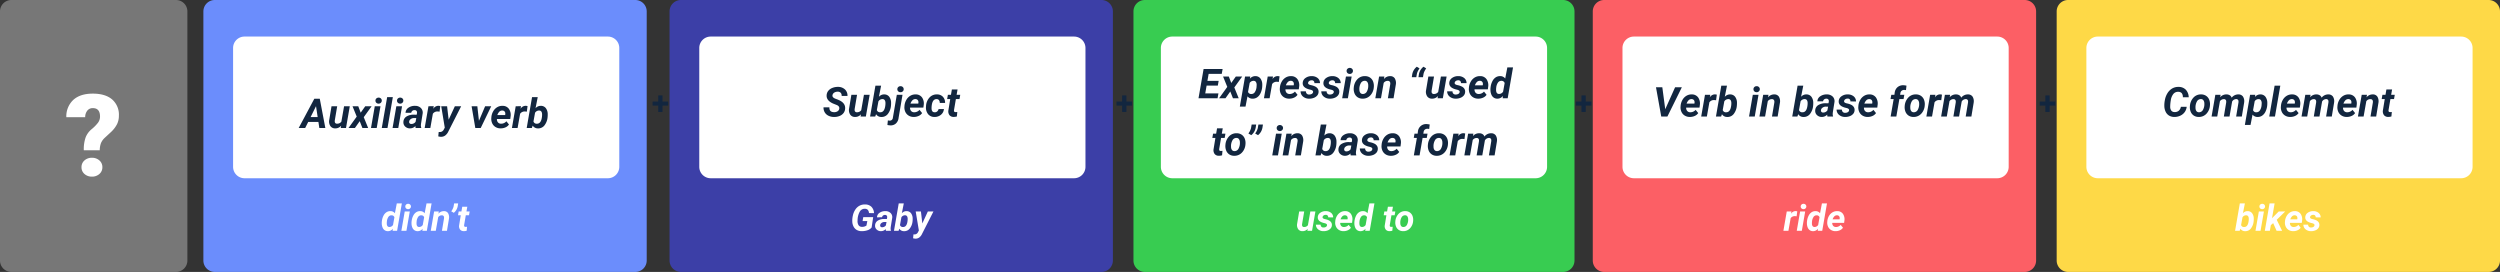 <svg xmlns="http://www.w3.org/2000/svg" width="1094" height="119" viewBox="0 0 1094 119">
  <rect x="0" y="0" width="1094" height="119" fill="#333333" stroke="none"/>
  <g id="Grupo_177624" data-name="Grupo 177624" transform="translate(-2149 8740)">
    <path id="Trazado_186900" data-name="Trazado 186900" d="M5,0H77a5,5,0,0,1,5,5V114a5,5,0,0,1-5,5H5a5,5,0,0,1-5-5V5A5,5,0,0,1,5,0Z" transform="translate(2149 -8740)" fill="#777"/>
    <path id="Trazado_188472" data-name="Trazado 188472" d="M5,0H189a5,5,0,0,1,5,5V114a5,5,0,0,1-5,5H5a5,5,0,0,1-5-5V5A5,5,0,0,1,5,0Z" transform="translate(2846 -8740)" fill="#fc5f65"/>
    <path id="Trazado_188477" data-name="Trazado 188477" d="M5,0H188a5,5,0,0,1,5,5V114a5,5,0,0,1-5,5H5a5,5,0,0,1-5-5V5A5,5,0,0,1,5,0Z" transform="translate(2645 -8740)" fill="#38cc51"/>
    <path id="Trazado_188471" data-name="Trazado 188471" d="M5,0H189a5,5,0,0,1,5,5V114a5,5,0,0,1-5,5H5a5,5,0,0,1-5-5V5A5,5,0,0,1,5,0Z" transform="translate(3049 -8740)" fill="#fed947"/>
    <path id="Trazado_188478" data-name="Trazado 188478" d="M5,0H164a5,5,0,0,1,5,5V57a5,5,0,0,1-5,5H5a5,5,0,0,1-5-5V5A5,5,0,0,1,5,0Z" transform="translate(2657 -8724)" fill="#fff"/>
    <path id="Trazado_188475" data-name="Trazado 188475" d="M5,0H164a5,5,0,0,1,5,5V57a5,5,0,0,1-5,5H5a5,5,0,0,1-5-5V5A5,5,0,0,1,5,0Z" transform="translate(2859 -8724)" fill="#fff"/>
    <path id="Trazado_188476" data-name="Trazado 188476" d="M5,0H164a5,5,0,0,1,5,5V57a5,5,0,0,1-5,5H5a5,5,0,0,1-5-5V5A5,5,0,0,1,5,0Z" transform="translate(3062 -8724)" fill="#fff"/>
    <path id="Trazado_188479" data-name="Trazado 188479" d="M15.914,13.454h-4.9l-.6,3.428h5.766L15.808,19H7.467L9.691,6.2h8.323l-.378,2.136H11.9l-.536,3.05h4.922Zm5.88-1.143,2-2.821h2.786l-3.445,4.781L25.054,19H22.541l-1.169-2.971L19.271,19h-2.8l3.586-4.975L18.216,9.49H20.73Zm13.526,1.96a7.854,7.854,0,0,1-.782,2.654,4.3,4.3,0,0,1-1.485,1.723,3.44,3.44,0,0,1-1.969.536,2.745,2.745,0,0,1-2.18-1.028l-.87,4.5H25.555L27.832,9.49l2.285-.009-.167.958a3.036,3.036,0,0,1,2.426-1.125,2.7,2.7,0,0,1,2.171,1.015,4.412,4.412,0,0,1,.826,2.659A10.274,10.274,0,0,1,35.32,14.271Zm-2.461-.18.053-.845A2.351,2.351,0,0,0,32.6,11.89a1.12,1.12,0,0,0-.962-.519,2.046,2.046,0,0,0-1.784.915l-.712,3.926a1.387,1.387,0,0,0,1.4.924,1.789,1.789,0,0,0,1.494-.7A4.763,4.763,0,0,0,32.859,14.091Zm9.756-2.219a5.117,5.117,0,0,0-.835-.088,2.4,2.4,0,0,0-2.1.993L38.581,19H36.1l1.652-9.51,2.329-.009-.229,1.16A2.615,2.615,0,0,1,42.07,9.3a3.615,3.615,0,0,1,.861.123Zm4.465,7.3a4.137,4.137,0,0,1-2.21-.611,3.7,3.7,0,0,1-1.437-1.652,4.605,4.605,0,0,1-.369-2.316l.026-.352A6.148,6.148,0,0,1,43.9,11.7a4.884,4.884,0,0,1,1.74-1.789,4.306,4.306,0,0,1,2.355-.593,3.29,3.29,0,0,1,2.782,1.351A4.631,4.631,0,0,1,51.492,14l-.141,1.083H45.524a2.041,2.041,0,0,0,.448,1.477,1.711,1.711,0,0,0,1.318.571,3.041,3.041,0,0,0,2.373-1.055L50.8,17.479a3.527,3.527,0,0,1-1.547,1.261A5.059,5.059,0,0,1,47.08,19.176Zm.791-7.813a1.761,1.761,0,0,0-1.217.431,3.784,3.784,0,0,0-.954,1.556h3.41l.053-.229a2.33,2.33,0,0,0,.009-.668,1.276,1.276,0,0,0-.431-.8A1.35,1.35,0,0,0,47.871,11.362ZM57.6,16.319q.141-.7-.976-1.02l-.8-.2q-2.839-.782-2.76-2.76a2.731,2.731,0,0,1,1.191-2.193,4.434,4.434,0,0,1,2.764-.831,3.978,3.978,0,0,1,2.6.853,2.809,2.809,0,0,1,1.011,2.224l-2.461-.009a1.084,1.084,0,0,0-1.213-1.239,1.745,1.745,0,0,0-1.006.29,1.194,1.194,0,0,0-.523.782q-.132.7,1.063.993l.352.079a7.071,7.071,0,0,1,1.854.664,2.8,2.8,0,0,1,.989.927,2.3,2.3,0,0,1,.321,1.327,2.533,2.533,0,0,1-.584,1.582,3.577,3.577,0,0,1-1.529,1.046,5.328,5.328,0,0,1-2.043.343,4.015,4.015,0,0,1-2.637-.91,2.933,2.933,0,0,1-1.072-2.307l2.338.018a1.285,1.285,0,0,0,1.459,1.38,2.076,2.076,0,0,0,1.129-.281A1.111,1.111,0,0,0,57.6,16.319Zm9.062,0q.141-.7-.976-1.02l-.8-.2q-2.839-.782-2.76-2.76a2.731,2.731,0,0,1,1.191-2.193,4.434,4.434,0,0,1,2.764-.831,3.978,3.978,0,0,1,2.6.853,2.809,2.809,0,0,1,1.011,2.224l-2.461-.009a1.084,1.084,0,0,0-1.213-1.239,1.745,1.745,0,0,0-1.006.29,1.194,1.194,0,0,0-.523.782q-.132.7,1.063.993l.352.079a7.071,7.071,0,0,1,1.854.664,2.8,2.8,0,0,1,.989.927,2.3,2.3,0,0,1,.321,1.327,2.533,2.533,0,0,1-.584,1.582,3.577,3.577,0,0,1-1.529,1.046,5.328,5.328,0,0,1-2.043.343,4.015,4.015,0,0,1-2.637-.91A2.933,2.933,0,0,1,61.2,15.959l2.338.018A1.285,1.285,0,0,0,65,17.356a2.076,2.076,0,0,0,1.129-.281A1.111,1.111,0,0,0,66.662,16.319ZM72.832,19h-2.5l1.652-9.51h2.5ZM72.278,7.073a1.238,1.238,0,0,1,.387-.976,1.488,1.488,0,0,1,1.951-.044,1.233,1.233,0,0,1,.431.932,1.273,1.273,0,0,1-.365.949,1.367,1.367,0,0,1-1,.422,1.39,1.39,0,0,1-.971-.334A1.227,1.227,0,0,1,72.278,7.073Zm8.095,2.241a3.814,3.814,0,0,1,2.167.646,3.638,3.638,0,0,1,1.336,1.731,5.357,5.357,0,0,1,.3,2.448A5.786,5.786,0,0,1,82.6,17.809a4.455,4.455,0,0,1-3.4,1.367,3.8,3.8,0,0,1-2.145-.637,3.624,3.624,0,0,1-1.336-1.718,5.239,5.239,0,0,1-.308-2.426,5.957,5.957,0,0,1,1.6-3.744A4.363,4.363,0,0,1,80.373,9.314Zm-2.5,5.979a2.194,2.194,0,0,0,.4,1.33,1.314,1.314,0,0,0,1.063.5,1.926,1.926,0,0,0,1.793-1.049,5.227,5.227,0,0,0,.606-2.848,2.387,2.387,0,0,0-.409-1.347,1.293,1.293,0,0,0-1.068-.522,1.929,1.929,0,0,0-1.771,1.04A5.173,5.173,0,0,0,77.868,15.294ZM88.81,9.481,88.6,10.606a3.422,3.422,0,0,1,2.769-1.292,2.281,2.281,0,0,1,1.986.984,3.966,3.966,0,0,1,.466,2.654l-1,6.047H90.339l1.02-6.073a2.844,2.844,0,0,0,.018-.624,1.007,1.007,0,0,0-1.125-.923,2.133,2.133,0,0,0-1.749.905L87.316,19H84.837L86.49,9.49ZM103,5.2l1.178.721a12.046,12.046,0,0,0-.721,1.208A4.931,4.931,0,0,0,103,8.462l-.229,1.327h-1.969l.176-1.16A5.376,5.376,0,0,1,103,5.2Zm2.918,0,1.178.721a12.046,12.046,0,0,0-.721,1.208,4.931,4.931,0,0,0-.457,1.332l-.229,1.327h-1.969l.176-1.16A5.376,5.376,0,0,1,105.922,5.2Zm6.337,12.814a3.283,3.283,0,0,1-2.619,1.16,2.443,2.443,0,0,1-2.074-.984,3.6,3.6,0,0,1-.545-2.549l1.028-6.152h2.479l-1.046,6.186a2.446,2.446,0,0,0-.009.545.9.9,0,0,0,.976.906,2.265,2.265,0,0,0,1.907-.889l1.187-6.749h2.5L114.386,19h-2.312Zm9.483-1.7q.141-.7-.976-1.02l-.8-.2q-2.839-.782-2.76-2.76a2.731,2.731,0,0,1,1.191-2.193,4.434,4.434,0,0,1,2.764-.831,3.978,3.978,0,0,1,2.6.853,2.809,2.809,0,0,1,1.011,2.224l-2.461-.009a1.084,1.084,0,0,0-1.213-1.239,1.745,1.745,0,0,0-1.006.29,1.194,1.194,0,0,0-.523.782q-.132.7,1.063.993l.352.079a7.071,7.071,0,0,1,1.854.664,2.8,2.8,0,0,1,.989.927,2.3,2.3,0,0,1,.321,1.327,2.533,2.533,0,0,1-.584,1.582,3.577,3.577,0,0,1-1.529,1.046,5.328,5.328,0,0,1-2.043.343,4.015,4.015,0,0,1-2.637-.91,2.933,2.933,0,0,1-1.072-2.307l2.338.018a1.285,1.285,0,0,0,1.459,1.38,2.076,2.076,0,0,0,1.129-.281A1.111,1.111,0,0,0,121.743,16.319Zm8.068,2.856a4.137,4.137,0,0,1-2.21-.611,3.7,3.7,0,0,1-1.437-1.652,4.605,4.605,0,0,1-.369-2.316l.026-.352a6.148,6.148,0,0,1,.809-2.549,4.884,4.884,0,0,1,1.74-1.789,4.306,4.306,0,0,1,2.355-.593,3.29,3.29,0,0,1,2.782,1.351A4.631,4.631,0,0,1,134.223,14l-.141,1.083h-5.827a2.041,2.041,0,0,0,.448,1.477,1.711,1.711,0,0,0,1.318.571,3.041,3.041,0,0,0,2.373-1.055l1.134,1.406a3.527,3.527,0,0,1-1.547,1.261A5.059,5.059,0,0,1,129.811,19.176Zm.791-7.813a1.761,1.761,0,0,0-1.217.431,3.784,3.784,0,0,0-.954,1.556h3.41l.053-.229a2.33,2.33,0,0,0,.009-.668,1.276,1.276,0,0,0-.431-.8A1.35,1.35,0,0,0,130.6,11.362Zm8.938-2.057a2.706,2.706,0,0,1,2.145,1.063l.932-4.869H145.1L142.766,19h-2.215l.141-1.02a3.078,3.078,0,0,1-2.479,1.2,2.738,2.738,0,0,1-1.556-.466,2.933,2.933,0,0,1-1.033-1.314,5.292,5.292,0,0,1-.4-1.912,7.2,7.2,0,0,1,.026-1.072l.053-.4a7.613,7.613,0,0,1,.813-2.566,4.237,4.237,0,0,1,1.477-1.644A3.481,3.481,0,0,1,139.541,9.306Zm-1.8,5.115a7.118,7.118,0,0,0-.044,1.125q.088,1.547,1.248,1.573a2.121,2.121,0,0,0,1.819-.984l.677-3.779a1.4,1.4,0,0,0-1.371-.984,1.806,1.806,0,0,0-1.507.7A4.7,4.7,0,0,0,137.739,14.421ZM18.076,32.152l-.413,2.338h1.582l-.325,1.863H17.337l-.809,4.764a1.211,1.211,0,0,0,.07.686q.123.237.6.255.141.009.756-.044l-.176,1.942a4.169,4.169,0,0,1-1.424.2,2.234,2.234,0,0,1-1.819-.765,2.763,2.763,0,0,1-.492-2.021l.817-5.019H13.514l.325-1.863h1.345l.4-2.338Zm6.135,2.162a3.814,3.814,0,0,1,2.167.646,3.638,3.638,0,0,1,1.336,1.731,5.357,5.357,0,0,1,.3,2.448,5.786,5.786,0,0,1-1.578,3.669,4.455,4.455,0,0,1-3.4,1.367,3.8,3.8,0,0,1-2.145-.637,3.624,3.624,0,0,1-1.336-1.718,5.239,5.239,0,0,1-.308-2.426,5.957,5.957,0,0,1,1.6-3.744A4.363,4.363,0,0,1,24.21,34.314Zm-2.5,5.979a2.194,2.194,0,0,0,.4,1.33,1.314,1.314,0,0,0,1.063.5,1.926,1.926,0,0,0,1.793-1.049,5.227,5.227,0,0,0,.606-2.848,2.387,2.387,0,0,0-.409-1.347,1.293,1.293,0,0,0-1.068-.522,1.929,1.929,0,0,0-1.771,1.04A5.173,5.173,0,0,0,21.706,40.294Zm8.851-5.144L29.3,34.411a6.956,6.956,0,0,0,1.134-2.285l.29-1.626H32.7l-.2,1.3A5.407,5.407,0,0,1,30.556,35.149Zm2.953,0-1.257-.738a6.956,6.956,0,0,0,1.134-2.285l.29-1.626h1.978l-.2,1.3A5.407,5.407,0,0,1,33.509,35.149ZM42.237,44h-2.5l1.652-9.51h2.5Zm-.554-11.927a1.238,1.238,0,0,1,.387-.976,1.488,1.488,0,0,1,1.951-.044,1.233,1.233,0,0,1,.431.932,1.273,1.273,0,0,1-.365.949,1.367,1.367,0,0,1-1,.422,1.39,1.39,0,0,1-.971-.334A1.227,1.227,0,0,1,41.683,32.073Zm6.574,2.408-.211,1.125a3.422,3.422,0,0,1,2.769-1.292A2.281,2.281,0,0,1,52.8,35.3a3.966,3.966,0,0,1,.466,2.654l-1,6.047H49.787l1.02-6.073a2.844,2.844,0,0,0,.018-.624A1.007,1.007,0,0,0,49.7,36.38a2.133,2.133,0,0,0-1.749.905L46.763,44H44.285l1.652-9.51Zm19.529,4.79a6.819,6.819,0,0,1-1.371,3.6,3.412,3.412,0,0,1-2.865,1.31,2.652,2.652,0,0,1-2.285-1.213L60.9,44H58.646l2.338-13.5h2.487l-.958,4.86a2.963,2.963,0,0,1,2.32-1.046A2.683,2.683,0,0,1,67,35.3a4.376,4.376,0,0,1,.839,2.685A10.274,10.274,0,0,1,67.787,39.271Zm-2.461-.185a7.373,7.373,0,0,0,.053-1.164q-.1-1.534-1.266-1.56a2.062,2.062,0,0,0-1.819,1l-.686,3.791a1.415,1.415,0,0,0,1.424.987q1.828.053,2.241-2.662ZM74.062,44a2.566,2.566,0,0,1-.1-.861,3.221,3.221,0,0,1-2.426,1.037,2.919,2.919,0,0,1-2.07-.813A2.46,2.46,0,0,1,68.7,41.4a2.843,2.843,0,0,1,1.305-2.386,5.924,5.924,0,0,1,3.335-.831l1.16.018.123-.571a1.984,1.984,0,0,0,.026-.554.952.952,0,0,0-.312-.646,1.075,1.075,0,0,0-.708-.242,1.514,1.514,0,0,0-.984.286,1.384,1.384,0,0,0-.519.875l-2.487.009a2.764,2.764,0,0,1,1.252-2.21,4.85,4.85,0,0,1,2.94-.831,3.507,3.507,0,0,1,2.531.962,2.816,2.816,0,0,1,.765,2.386L76.4,42.216l-.044.563a2.714,2.714,0,0,0,.149,1.055L76.5,44Zm-1.907-1.749a2.27,2.27,0,0,0,1.872-.932l.308-1.644-.861-.009A2.406,2.406,0,0,0,71.5,40.5a1.454,1.454,0,0,0-.272.712.844.844,0,0,0,.2.751A1,1,0,0,0,72.155,42.251Zm11.364-.932q.141-.7-.976-1.02l-.8-.2q-2.839-.782-2.76-2.76a2.731,2.731,0,0,1,1.191-2.193,4.434,4.434,0,0,1,2.764-.831,3.978,3.978,0,0,1,2.6.853,2.809,2.809,0,0,1,1.011,2.224l-2.461-.009a1.084,1.084,0,0,0-1.213-1.239,1.745,1.745,0,0,0-1.006.29,1.194,1.194,0,0,0-.523.782q-.132.7,1.063.993l.352.079a7.071,7.071,0,0,1,1.854.664,2.8,2.8,0,0,1,.989.927,2.3,2.3,0,0,1,.321,1.327,2.533,2.533,0,0,1-.584,1.582,3.577,3.577,0,0,1-1.529,1.046,5.328,5.328,0,0,1-2.043.343,4.015,4.015,0,0,1-2.637-.91,2.933,2.933,0,0,1-1.072-2.307l2.338.018a1.285,1.285,0,0,0,1.459,1.38,2.076,2.076,0,0,0,1.129-.281A1.111,1.111,0,0,0,83.519,41.319Zm8.068,2.856a4.137,4.137,0,0,1-2.21-.611,3.7,3.7,0,0,1-1.437-1.652,4.605,4.605,0,0,1-.369-2.316l.026-.352a6.148,6.148,0,0,1,.809-2.549,4.884,4.884,0,0,1,1.74-1.789,4.306,4.306,0,0,1,2.355-.593,3.29,3.29,0,0,1,2.782,1.351A4.631,4.631,0,0,1,96,39l-.141,1.083H90.032a2.041,2.041,0,0,0,.448,1.477,1.711,1.711,0,0,0,1.318.571,3.041,3.041,0,0,0,2.373-1.055l1.134,1.406a3.527,3.527,0,0,1-1.547,1.261A5.059,5.059,0,0,1,91.587,44.176Zm.791-7.813a1.761,1.761,0,0,0-1.217.431,3.784,3.784,0,0,0-.954,1.556h3.41l.053-.229a2.33,2.33,0,0,0,.009-.668,1.276,1.276,0,0,0-.431-.8A1.35,1.35,0,0,0,92.378,36.362ZM101.7,44l1.327-7.655H101.66l.325-1.854,1.371-.009.123-.949a3.579,3.579,0,0,1,3.814-3.234,8.246,8.246,0,0,1,1.345.184l-.22,1.97a3.073,3.073,0,0,0-.729-.105,1.817,1.817,0,0,0-1.129.335,1.525,1.525,0,0,0-.584,1.033l-.132.777h1.837l-.325,1.854h-1.828L104.2,44Zm11.118-9.686a3.814,3.814,0,0,1,2.167.646,3.638,3.638,0,0,1,1.336,1.731,5.357,5.357,0,0,1,.3,2.448,5.786,5.786,0,0,1-1.578,3.669,4.455,4.455,0,0,1-3.4,1.367,3.8,3.8,0,0,1-2.145-.637,3.624,3.624,0,0,1-1.336-1.718,5.239,5.239,0,0,1-.308-2.426,5.957,5.957,0,0,1,1.6-3.744A4.363,4.363,0,0,1,112.822,34.314Zm-2.5,5.979a2.194,2.194,0,0,0,.4,1.33,1.314,1.314,0,0,0,1.063.5,1.926,1.926,0,0,0,1.793-1.049,5.227,5.227,0,0,0,.606-2.848,2.387,2.387,0,0,0-.409-1.347,1.293,1.293,0,0,0-1.068-.522,1.929,1.929,0,0,0-1.771,1.04A5.173,5.173,0,0,0,110.317,40.294Zm13.535-3.422a5.117,5.117,0,0,0-.835-.088,2.4,2.4,0,0,0-2.1.993L119.818,44h-2.479l1.652-9.51,2.329-.009-.229,1.16a2.615,2.615,0,0,1,2.215-1.345,3.615,3.615,0,0,1,.861.123Zm3.9-2.391-.2,1.081a3.5,3.5,0,0,1,2.786-1.248,2.676,2.676,0,0,1,1.459.4,1.889,1.889,0,0,1,.782,1.046,3.662,3.662,0,0,1,2.953-1.45,2.391,2.391,0,0,1,1.973.9,3.68,3.68,0,0,1,.558,2.514l-.018.22L137.036,44h-2.487l1.011-6.08a4.4,4.4,0,0,0,.026-.607.942.942,0,0,0-1.055-.95,2.093,2.093,0,0,0-1.749,1.091l-.026.2L131.648,44h-2.479l1.011-6.056a4.386,4.386,0,0,0,.026-.606.94.94,0,0,0-1.046-.958,2.1,2.1,0,0,0-1.7.888L126.278,44H123.8l1.644-9.51Z" transform="translate(2666 -8716)" fill="#12263f"/>
    <path id="Trazado_188480" data-name="Trazado 188480" d="M-65.29-3.2l4.307-9.6h2.953L-64.349,0h-2.689l-2.3-12.8h2.769ZM-54.567.176a4.137,4.137,0,0,1-2.21-.611,3.7,3.7,0,0,1-1.437-1.652A4.605,4.605,0,0,1-58.583-4.4l.026-.352A6.148,6.148,0,0,1-57.749-7.3a4.884,4.884,0,0,1,1.74-1.789,4.306,4.306,0,0,1,2.355-.593,3.29,3.29,0,0,1,2.782,1.351A4.631,4.631,0,0,1-50.155-5L-50.3-3.92h-5.827a2.041,2.041,0,0,0,.448,1.477,1.711,1.711,0,0,0,1.318.571,3.041,3.041,0,0,0,2.373-1.055l1.134,1.406A3.527,3.527,0,0,1-52.4-.259,5.059,5.059,0,0,1-54.567.176Zm.791-7.813a1.761,1.761,0,0,0-1.217.431,3.784,3.784,0,0,0-.954,1.556h3.41l.053-.229a2.33,2.33,0,0,0,.009-.668,1.276,1.276,0,0,0-.431-.8A1.35,1.35,0,0,0-53.776-7.638Zm10.731.51a5.117,5.117,0,0,0-.835-.088,2.4,2.4,0,0,0-2.1.993L-47.079,0h-2.479L-47.9-9.51l2.329-.009-.229,1.16A2.615,2.615,0,0,1-43.589-9.7a3.615,3.615,0,0,1,.861.123Zm9.088,2.4a6.819,6.819,0,0,1-1.371,3.6A3.412,3.412,0,0,1-38.193.185a2.652,2.652,0,0,1-2.285-1.213L-40.838,0H-43.1l2.338-13.5h2.487l-.958,4.86a2.963,2.963,0,0,1,2.32-1.046,2.683,2.683,0,0,1,2.167.989A4.376,4.376,0,0,1-33.9-6.012,10.274,10.274,0,0,1-33.957-4.729Zm-2.461-.185a7.373,7.373,0,0,0,.053-1.164q-.1-1.534-1.266-1.56a2.062,2.062,0,0,0-1.819,1l-.686,3.791a1.415,1.415,0,0,0,1.424.987q1.828.053,2.241-2.662ZM-26.125,0h-2.5l1.652-9.51h2.5Zm-.554-11.927a1.238,1.238,0,0,1,.387-.976,1.36,1.36,0,0,1,.976-.387,1.367,1.367,0,0,1,.976.343,1.233,1.233,0,0,1,.431.932,1.273,1.273,0,0,1-.365.949,1.367,1.367,0,0,1-1,.422,1.39,1.39,0,0,1-.971-.334A1.227,1.227,0,0,1-26.679-11.927ZM-20.1-9.519l-.211,1.125a3.422,3.422,0,0,1,2.769-1.292,2.281,2.281,0,0,1,1.986.984A3.966,3.966,0,0,1-15.1-6.047L-16.1,0h-2.479l1.02-6.073a2.844,2.844,0,0,0,.018-.624,1.007,1.007,0,0,0-1.125-.923,2.133,2.133,0,0,0-1.749.905L-21.6,0h-2.479l1.652-9.51ZM-.576-4.729a6.819,6.819,0,0,1-1.371,3.6A3.412,3.412,0,0,1-4.812.185,2.652,2.652,0,0,1-7.1-1.028L-7.458,0H-9.716l2.338-13.5h2.487l-.958,4.86a2.963,2.963,0,0,1,2.32-1.046A2.683,2.683,0,0,1-1.362-8.7,4.376,4.376,0,0,1-.523-6.012,10.274,10.274,0,0,1-.576-4.729Zm-2.461-.185a7.373,7.373,0,0,0,.053-1.164q-.1-1.534-1.266-1.56a2.062,2.062,0,0,0-1.819,1l-.686,3.791a1.415,1.415,0,0,0,1.424.987q1.828.053,2.241-2.662ZM5.7,0a2.566,2.566,0,0,1-.1-.861A3.221,3.221,0,0,1,3.177.176a2.919,2.919,0,0,1-2.07-.813A2.46,2.46,0,0,1,.338-2.6,2.843,2.843,0,0,1,1.644-4.988a5.924,5.924,0,0,1,3.335-.831l1.16.018.123-.571a1.984,1.984,0,0,0,.026-.554.952.952,0,0,0-.312-.646,1.075,1.075,0,0,0-.708-.242,1.514,1.514,0,0,0-.984.286,1.384,1.384,0,0,0-.519.875l-2.487.009a2.764,2.764,0,0,1,1.252-2.21,4.851,4.851,0,0,1,2.94-.831A3.507,3.507,0,0,1,8-8.723a2.816,2.816,0,0,1,.765,2.386L8.038-1.784l-.044.563A2.714,2.714,0,0,0,8.143-.167L8.134,0ZM3.792-1.749a2.27,2.27,0,0,0,1.872-.932l.308-1.644-.861-.009A2.406,2.406,0,0,0,3.133-3.5a1.454,1.454,0,0,0-.272.712.844.844,0,0,0,.2.751A1,1,0,0,0,3.792-1.749Zm11.364-.932q.141-.7-.976-1.02l-.8-.2q-2.839-.782-2.76-2.76a2.731,2.731,0,0,1,1.191-2.193,4.434,4.434,0,0,1,2.764-.831,3.978,3.978,0,0,1,2.6.853,2.809,2.809,0,0,1,1.011,2.224l-2.461-.009a1.084,1.084,0,0,0-1.213-1.239,1.745,1.745,0,0,0-1.006.29,1.194,1.194,0,0,0-.523.782q-.132.7,1.063.993l.352.079a7.071,7.071,0,0,1,1.854.664,2.8,2.8,0,0,1,.989.927,2.3,2.3,0,0,1,.321,1.327,2.533,2.533,0,0,1-.584,1.582A3.577,3.577,0,0,1,15.451-.167a5.328,5.328,0,0,1-2.043.343,4.015,4.015,0,0,1-2.637-.91A2.933,2.933,0,0,1,9.7-3.041l2.338.018A1.285,1.285,0,0,0,13.5-1.644a2.076,2.076,0,0,0,1.129-.281A1.111,1.111,0,0,0,15.157-2.681ZM23.225.176a4.137,4.137,0,0,1-2.21-.611,3.7,3.7,0,0,1-1.437-1.652A4.605,4.605,0,0,1,19.208-4.4l.026-.352A6.148,6.148,0,0,1,20.043-7.3a4.884,4.884,0,0,1,1.74-1.789,4.306,4.306,0,0,1,2.355-.593,3.29,3.29,0,0,1,2.782,1.351A4.631,4.631,0,0,1,27.637-5L27.5-3.92H21.669a2.041,2.041,0,0,0,.448,1.477,1.711,1.711,0,0,0,1.318.571,3.041,3.041,0,0,0,2.373-1.055l1.134,1.406A3.527,3.527,0,0,1,25.4-.259,5.059,5.059,0,0,1,23.225.176Zm.791-7.813a1.761,1.761,0,0,0-1.217.431,3.784,3.784,0,0,0-.954,1.556h3.41l.053-.229a2.33,2.33,0,0,0,.009-.668,1.276,1.276,0,0,0-.431-.8A1.35,1.35,0,0,0,24.016-7.638ZM33.341,0l1.327-7.655H33.3l.325-1.854,1.371-.009.123-.949a3.748,3.748,0,0,1,1.239-2.386,3.751,3.751,0,0,1,2.575-.848,8.246,8.246,0,0,1,1.345.184l-.22,1.97a3.073,3.073,0,0,0-.729-.105,1.817,1.817,0,0,0-1.129.335,1.525,1.525,0,0,0-.584,1.033l-.132.777h1.837l-.325,1.854H37.165L35.837,0ZM44.459-9.686a3.814,3.814,0,0,1,2.167.646,3.638,3.638,0,0,1,1.336,1.731,5.357,5.357,0,0,1,.3,2.448,5.786,5.786,0,0,1-1.578,3.669,4.455,4.455,0,0,1-3.4,1.367,3.8,3.8,0,0,1-2.145-.637A3.624,3.624,0,0,1,39.81-2.18,5.239,5.239,0,0,1,39.5-4.605,5.957,5.957,0,0,1,41.1-8.35,4.363,4.363,0,0,1,44.459-9.686Zm-2.5,5.979a2.194,2.194,0,0,0,.4,1.33,1.314,1.314,0,0,0,1.063.5,1.926,1.926,0,0,0,1.793-1.049,5.227,5.227,0,0,0,.606-2.848A2.387,2.387,0,0,0,45.4-7.116a1.293,1.293,0,0,0-1.068-.522A1.929,1.929,0,0,0,42.565-6.6,5.173,5.173,0,0,0,41.955-3.706ZM55.49-7.128a5.117,5.117,0,0,0-.835-.088,2.4,2.4,0,0,0-2.1.993L51.456,0H48.977l1.652-9.51,2.329-.009-.229,1.16A2.615,2.615,0,0,1,54.945-9.7a3.615,3.615,0,0,1,.861.123Zm3.9-2.391-.2,1.081a3.5,3.5,0,0,1,2.786-1.248,2.676,2.676,0,0,1,1.459.4,1.889,1.889,0,0,1,.782,1.046,3.662,3.662,0,0,1,2.953-1.45,2.391,2.391,0,0,1,1.973.9A3.68,3.68,0,0,1,69.7-6.275l-.018.22L68.673,0H66.186L67.2-6.08a4.4,4.4,0,0,0,.026-.607.942.942,0,0,0-1.055-.95,2.093,2.093,0,0,0-1.749,1.091l-.026.2L63.286,0H60.807l1.011-6.056a4.386,4.386,0,0,0,.026-.606A.94.94,0,0,0,60.8-7.62a2.1,2.1,0,0,0-1.7.888L57.916,0H55.437l1.644-9.51Z" transform="translate(2943 -8689)" fill="#12263f"/>
    <path id="Trazado_188481" data-name="Trazado 188481" d="M-40.1-4.271A4.786,4.786,0,0,1-41-1.92,4.921,4.921,0,0,1-42.97-.347a6,6,0,0,1-2.619.523,4.428,4.428,0,0,1-2.206-.584,3.874,3.874,0,0,1-1.481-1.617,5.976,5.976,0,0,1-.611-2.439,11.963,11.963,0,0,1,.224-2.689,8.526,8.526,0,0,1,1.02-2.856A6.374,6.374,0,0,1-46.9-11.988a5.264,5.264,0,0,1,3.252-.984A4.318,4.318,0,0,1-40.5-11.747a4.932,4.932,0,0,1,1.279,3.309l-2.566-.009a2.69,2.69,0,0,0-.483-1.775,1.972,1.972,0,0,0-1.5-.6,2.608,2.608,0,0,0-2.167.94A5.656,5.656,0,0,0-47.074-7a15.925,15.925,0,0,0-.246,2.751A2.738,2.738,0,0,0-46.8-2.544a1.736,1.736,0,0,0,1.327.576,2.65,2.65,0,0,0,1.885-.558,2.953,2.953,0,0,0,.936-1.727Zm6.363-5.414a3.814,3.814,0,0,1,2.167.646A3.638,3.638,0,0,1-30.23-7.308a5.357,5.357,0,0,1,.3,2.448A5.786,5.786,0,0,1-31.5-1.191,4.455,4.455,0,0,1-34.9.176a3.8,3.8,0,0,1-2.145-.637A3.624,3.624,0,0,1-38.382-2.18a5.239,5.239,0,0,1-.308-2.426,5.957,5.957,0,0,1,1.6-3.744A4.363,4.363,0,0,1-33.732-9.686Zm-2.5,5.979a2.194,2.194,0,0,0,.4,1.33,1.314,1.314,0,0,0,1.063.5,1.926,1.926,0,0,0,1.793-1.049,5.227,5.227,0,0,0,.606-2.848,2.387,2.387,0,0,0-.409-1.347,1.293,1.293,0,0,0-1.068-.522A1.929,1.929,0,0,0-35.626-6.6,5.173,5.173,0,0,0-36.237-3.706ZM-25.26-9.519l-.2,1.081a3.5,3.5,0,0,1,2.786-1.248,2.676,2.676,0,0,1,1.459.4,1.889,1.889,0,0,1,.782,1.046,3.662,3.662,0,0,1,2.953-1.45,2.391,2.391,0,0,1,1.973.9,3.68,3.68,0,0,1,.558,2.514l-.018.22L-15.979,0h-2.487l1.011-6.08a4.4,4.4,0,0,0,.026-.607.942.942,0,0,0-1.055-.95,2.093,2.093,0,0,0-1.749,1.091l-.026.2L-21.366,0h-2.479l1.011-6.056a4.386,4.386,0,0,0,.026-.606.94.94,0,0,0-1.046-.958,2.1,2.1,0,0,0-1.7.888L-26.736,0h-2.479l1.644-9.51Zm20.382,4.79A7.854,7.854,0,0,1-5.66-2.074,4.3,4.3,0,0,1-7.146-.352,3.44,3.44,0,0,1-9.114.185a2.745,2.745,0,0,1-2.18-1.028l-.87,4.5h-2.479L-12.366-9.51l2.285-.009-.167.958A3.036,3.036,0,0,1-7.822-9.686,2.7,2.7,0,0,1-5.651-8.67a4.412,4.412,0,0,1,.826,2.659A10.274,10.274,0,0,1-4.878-4.729Zm-2.461-.18.053-.845A2.351,2.351,0,0,0-7.6-7.11a1.12,1.12,0,0,0-.962-.519,2.046,2.046,0,0,0-1.784.915l-.712,3.926a1.387,1.387,0,0,0,1.4.924,1.789,1.789,0,0,0,1.494-.7A4.763,4.763,0,0,0-7.339-4.909ZM-1.477,0h-2.5l2.347-13.5H.861ZM5.142.176a4.137,4.137,0,0,1-2.21-.611A3.7,3.7,0,0,1,1.494-2.087,4.605,4.605,0,0,1,1.125-4.4l.026-.352A6.148,6.148,0,0,1,1.96-7.3,4.884,4.884,0,0,1,3.7-9.092a4.306,4.306,0,0,1,2.355-.593A3.29,3.29,0,0,1,8.837-8.334,4.631,4.631,0,0,1,9.554-5L9.413-3.92H3.586a2.041,2.041,0,0,0,.448,1.477,1.711,1.711,0,0,0,1.318.571A3.041,3.041,0,0,0,7.726-2.927L8.859-1.521A3.527,3.527,0,0,1,7.313-.259,5.059,5.059,0,0,1,5.142.176Zm.791-7.813a1.761,1.761,0,0,0-1.217.431,3.784,3.784,0,0,0-.954,1.556h3.41l.053-.229a2.33,2.33,0,0,0,.009-.668,1.276,1.276,0,0,0-.431-.8A1.35,1.35,0,0,0,5.933-7.638Zm8.174-1.881-.2,1.081A3.5,3.5,0,0,1,16.69-9.686a2.676,2.676,0,0,1,1.459.4,1.889,1.889,0,0,1,.782,1.046,3.662,3.662,0,0,1,2.953-1.45,2.391,2.391,0,0,1,1.973.9,3.68,3.68,0,0,1,.558,2.514l-.018.22L23.388,0H20.9l1.011-6.08a4.4,4.4,0,0,0,.026-.607.942.942,0,0,0-1.055-.95,2.093,2.093,0,0,0-1.749,1.091l-.026.2L18,0H15.521l1.011-6.056a4.386,4.386,0,0,0,.026-.606.94.94,0,0,0-1.046-.958,2.1,2.1,0,0,0-1.7.888L12.63,0H10.151l1.644-9.51ZM29.874.176a4.137,4.137,0,0,1-2.21-.611,3.7,3.7,0,0,1-1.437-1.652A4.605,4.605,0,0,1,25.857-4.4l.026-.352A6.148,6.148,0,0,1,26.692-7.3a4.884,4.884,0,0,1,1.74-1.789,4.306,4.306,0,0,1,2.355-.593A3.29,3.29,0,0,1,33.57-8.334,4.631,4.631,0,0,1,34.286-5L34.146-3.92H28.318a2.041,2.041,0,0,0,.448,1.477,1.711,1.711,0,0,0,1.318.571,3.041,3.041,0,0,0,2.373-1.055l1.134,1.406A3.527,3.527,0,0,1,32.045-.259,5.059,5.059,0,0,1,29.874.176Zm.791-7.813a1.761,1.761,0,0,0-1.217.431,3.784,3.784,0,0,0-.954,1.556H31.9l.053-.229a2.33,2.33,0,0,0,.009-.668,1.276,1.276,0,0,0-.431-.8A1.35,1.35,0,0,0,30.665-7.638ZM38.8-9.519l-.211,1.125a3.422,3.422,0,0,1,2.769-1.292,2.281,2.281,0,0,1,1.986.984,3.966,3.966,0,0,1,.466,2.654L42.812,0H40.333l1.02-6.073A2.844,2.844,0,0,0,41.37-6.7a1.007,1.007,0,0,0-1.125-.923,2.133,2.133,0,0,0-1.749.905L37.31,0H34.831l1.652-9.51Zm10.978-2.329L49.368-9.51H50.95l-.325,1.863H49.043l-.809,4.764a1.211,1.211,0,0,0,.07.686q.123.237.6.255.141.009.756-.044L49.482-.044a4.169,4.169,0,0,1-1.424.2,2.234,2.234,0,0,1-1.819-.765,2.763,2.763,0,0,1-.492-2.021l.817-5.019H45.22l.325-1.863H46.89l.4-2.338Z" transform="translate(3146 -8689)" fill="#12263f"/>
    <path id="Trazado_188486" data-name="Trazado 188486" d="M5,0H189a5,5,0,0,1,5,5V114a5,5,0,0,1-5,5H5a5,5,0,0,1-5-5V5A5,5,0,0,1,5,0Z" transform="translate(2442 -8740)" fill="#3c3fa7"/>
    <path id="Trazado_188487" data-name="Trazado 188487" d="M5,0H164a5,5,0,0,1,5,5V57a5,5,0,0,1-5,5H5a5,5,0,0,1-5-5V5A5,5,0,0,1,5,0Z" transform="translate(2455 -8724)" fill="#fff"/>
    <path id="Trazado_188488" data-name="Trazado 188488" d="M-22.737-3.419q.185-1.046-1.028-1.6l-1.7-.677q-2.953-1.318-2.8-3.63a3.334,3.334,0,0,1,.7-1.9,4.227,4.227,0,0,1,1.8-1.3,6.379,6.379,0,0,1,2.5-.453,4.34,4.34,0,0,1,3,1.1,3.676,3.676,0,0,1,1.125,2.861H-21.7a1.831,1.831,0,0,0-.382-1.354,1.722,1.722,0,0,0-1.323-.5,2.667,2.667,0,0,0-1.529.4,1.641,1.641,0,0,0-.773,1.147q-.167.958,1.283,1.521l1.16.439.668.308q2.593,1.283,2.426,3.6A3.477,3.477,0,0,1-20.9-1.49,4.088,4.088,0,0,1-22.654-.229,6.261,6.261,0,0,1-25.1.185a5.483,5.483,0,0,1-2.426-.571,3.767,3.767,0,0,1-1.617-1.538,3.983,3.983,0,0,1-.483-2.109l2.575.009Q-27.176-1.942-25-1.907a2.69,2.69,0,0,0,1.547-.413A1.608,1.608,0,0,0-22.737-3.419Zm9.51,2.435A3.283,3.283,0,0,1-15.847.176a2.443,2.443,0,0,1-2.074-.984,3.6,3.6,0,0,1-.545-2.549l1.028-6.152h2.479L-16-3.324a2.446,2.446,0,0,0-.009.545.9.9,0,0,0,.976.906,2.265,2.265,0,0,0,1.907-.889l1.187-6.749h2.5L-11.1,0h-2.312ZM-.114-4.729a6.819,6.819,0,0,1-1.371,3.6A3.412,3.412,0,0,1-4.351.185,2.652,2.652,0,0,1-6.636-1.028L-7,0H-9.255l2.338-13.5H-4.43l-.958,4.86a2.963,2.963,0,0,1,2.32-1.046A2.683,2.683,0,0,1-.9-8.7,4.376,4.376,0,0,1-.062-6.012,10.274,10.274,0,0,1-.114-4.729Zm-2.461-.185a7.373,7.373,0,0,0,.053-1.164q-.1-1.534-1.266-1.56a2.062,2.062,0,0,0-1.819,1l-.686,3.791a1.415,1.415,0,0,0,1.424.987q1.828.053,2.241-2.662Zm7.515-4.6L3.234.519A3.956,3.956,0,0,1,2.087,3a3.357,3.357,0,0,1-2.439.87A7.65,7.65,0,0,1-1.67,3.7l.2-2.021A4.848,4.848,0,0,0-.7,1.793,1.344,1.344,0,0,0,.721.527L2.443-9.51ZM2.681-11.927a1.241,1.241,0,0,1,.369-.962,1.415,1.415,0,0,1,.993-.4,1.415,1.415,0,0,1,1,.36,1.246,1.246,0,0,1,.409.914,1.252,1.252,0,0,1-.369.971,1.415,1.415,0,0,1-.993.4,1.39,1.39,0,0,1-.971-.334A1.227,1.227,0,0,1,2.681-11.927ZM9.8.176a4.137,4.137,0,0,1-2.21-.611A3.7,3.7,0,0,1,6.152-2.087,4.605,4.605,0,0,1,5.783-4.4l.026-.352A6.148,6.148,0,0,1,6.618-7.3a4.884,4.884,0,0,1,1.74-1.789,4.306,4.306,0,0,1,2.355-.593A3.29,3.29,0,0,1,13.5-8.334,4.631,4.631,0,0,1,14.212-5L14.071-3.92H8.244a2.041,2.041,0,0,0,.448,1.477,1.711,1.711,0,0,0,1.318.571,3.041,3.041,0,0,0,2.373-1.055l1.134,1.406A3.527,3.527,0,0,1,11.971-.259,5.059,5.059,0,0,1,9.8.176Zm.791-7.813a1.761,1.761,0,0,0-1.217.431A3.784,3.784,0,0,0,8.42-5.651h3.41l.053-.229a2.33,2.33,0,0,0,.009-.668,1.276,1.276,0,0,0-.431-.8A1.35,1.35,0,0,0,10.591-7.638Zm8.385,5.774a1.628,1.628,0,0,0,1.143-.374,1.836,1.836,0,0,0,.6-1.042l2.329-.009a3.416,3.416,0,0,1-.628,1.8A3.818,3.818,0,0,1,20.9-.237a4.327,4.327,0,0,1-1.991.422,3.514,3.514,0,0,1-2.742-1.2A4.461,4.461,0,0,1,15.2-4.122l.026-.483.009-.1A5.945,5.945,0,0,1,16.8-8.38a4.231,4.231,0,0,1,3.278-1.305,3.428,3.428,0,0,1,2.553,1.05,3.71,3.71,0,0,1,.927,2.676H21.243a1.947,1.947,0,0,0-.334-1.2,1.269,1.269,0,0,0-1-.475q-1.775-.053-2.153,2.593a8.755,8.755,0,0,0-.1,1.617Q17.745-1.89,18.976-1.863ZM29.03-11.848,28.617-9.51H30.2l-.325,1.863H28.292l-.809,4.764a1.211,1.211,0,0,0,.07.686q.123.237.6.255.141.009.756-.044L28.731-.044a4.169,4.169,0,0,1-1.424.2,2.234,2.234,0,0,1-1.819-.765A2.763,2.763,0,0,1,25-2.628l.817-5.019H24.469l.325-1.863h1.345l.4-2.338Z" transform="translate(2539 -8689)" fill="#12263f"/>
    <path id="Trazado_188489" data-name="Trazado 188489" d="M-8.582-1.437A3.837,3.837,0,0,1-10.367-.246,7.523,7.523,0,0,1-13.02.148a4.114,4.114,0,0,1-2.047-.512,3.572,3.572,0,0,1-1.391-1.449,5.128,5.128,0,0,1-.578-2.156A9.841,9.841,0,0,1-16.8-6.613a7.438,7.438,0,0,1,1.086-2.664,5.076,5.076,0,0,1,1.848-1.711,4.868,4.868,0,0,1,2.391-.543,3.954,3.954,0,0,1,2.789,1A4.165,4.165,0,0,1-7.535-7.742l-2.2-.008a2.331,2.331,0,0,0-.508-1.406A1.731,1.731,0,0,0-11.5-9.641a2.467,2.467,0,0,0-2.277,1.27,7.9,7.9,0,0,0-.949,3.816,3.355,3.355,0,0,0,.41,2.07,1.7,1.7,0,0,0,1.488.75,3.171,3.171,0,0,0,1.984-.555l.383-1.961h-2.078l.3-1.727h4.344ZM-2.3,0a2.281,2.281,0,0,1-.086-.766A2.863,2.863,0,0,1-4.543.156a2.594,2.594,0,0,1-1.84-.723,2.186,2.186,0,0,1-.684-1.746,2.527,2.527,0,0,1,1.16-2.121,5.266,5.266,0,0,1,2.965-.738l1.031.016.109-.508a1.764,1.764,0,0,0,.023-.492.846.846,0,0,0-.277-.574.955.955,0,0,0-.629-.215,1.345,1.345,0,0,0-.875.254,1.231,1.231,0,0,0-.461.777l-2.211.008A2.457,2.457,0,0,1-5.117-7.871,4.312,4.312,0,0,1-2.5-8.609a3.117,3.117,0,0,1,2.25.855,2.5,2.5,0,0,1,.68,2.121L-.223-1.586l-.039.5a2.412,2.412,0,0,0,.133.938L-.137,0ZM-4-1.555a2.017,2.017,0,0,0,1.664-.828l.273-1.461-.766-.008a2.139,2.139,0,0,0-1.758.742,1.292,1.292,0,0,0-.242.633.75.75,0,0,0,.176.668A.891.891,0,0,0-4-1.555ZM9.332-4.2A6.061,6.061,0,0,1,8.113-1,3.033,3.033,0,0,1,5.566.164,2.357,2.357,0,0,1,3.535-.914L3.215,0H1.207L3.285-12H5.5L4.645-7.68a2.634,2.634,0,0,1,2.063-.93,2.385,2.385,0,0,1,1.926.879,3.89,3.89,0,0,1,.746,2.387A9.133,9.133,0,0,1,9.332-4.2ZM7.145-4.368A6.554,6.554,0,0,0,7.191-5.4Q7.105-6.766,6.066-6.789A1.833,1.833,0,0,0,4.449-5.9L3.84-2.534a1.258,1.258,0,0,0,1.266.878Q6.73-1.609,7.1-4.023Zm6.461,1.149L16.02-8.453h2.453L13.527,1.273a4.231,4.231,0,0,1-1.246,1.641,2.723,2.723,0,0,1-1.652.523,5.035,5.035,0,0,1-1.062-.164L9.73,1.555l.3.016A1.651,1.651,0,0,0,11.613.781l.484-.9L10.715-8.453H13Z" transform="translate(2539 -8639)" fill="#fff"/>
    <path id="Trazado_188484" data-name="Trazado 188484" d="M-20.738-.875A2.919,2.919,0,0,1-23.066.156,2.172,2.172,0,0,1-24.91-.719a3.2,3.2,0,0,1-.484-2.266l.914-5.469h2.2l-.93,5.5a2.175,2.175,0,0,0-.008.485.8.8,0,0,0,.867.806,2.014,2.014,0,0,0,1.7-.79l1.055-6h2.219L-18.848,0H-20.9Zm8.43-1.508q.125-.625-.867-.906l-.711-.18q-2.523-.7-2.453-2.453a2.428,2.428,0,0,1,1.059-1.949,3.942,3.942,0,0,1,2.457-.738,3.536,3.536,0,0,1,2.313.758,2.5,2.5,0,0,1,.9,1.977L-11.8-5.883a.963.963,0,0,0-1.078-1.1,1.552,1.552,0,0,0-.895.258,1.061,1.061,0,0,0-.465.7q-.117.625.945.883l.313.07a6.285,6.285,0,0,1,1.648.59,2.488,2.488,0,0,1,.879.824,2.04,2.04,0,0,1,.285,1.18,2.251,2.251,0,0,1-.52,1.406,3.18,3.18,0,0,1-1.359.93,4.736,4.736,0,0,1-1.816.3,3.568,3.568,0,0,1-2.344-.809A2.607,2.607,0,0,1-17.16-2.7l2.078.016a1.142,1.142,0,0,0,1.3,1.227,1.845,1.845,0,0,0,1-.25A.987.987,0,0,0-12.309-2.383ZM-5.137.156A3.677,3.677,0,0,1-7.1-.387,3.292,3.292,0,0,1-8.379-1.855a4.093,4.093,0,0,1-.328-2.059l.023-.312a5.465,5.465,0,0,1,.719-2.266,4.341,4.341,0,0,1,1.547-1.59,3.827,3.827,0,0,1,2.094-.527,2.924,2.924,0,0,1,2.473,1.2,4.117,4.117,0,0,1,.637,2.962l-.125.962H-6.52a1.814,1.814,0,0,0,.4,1.313,1.521,1.521,0,0,0,1.172.508A2.7,2.7,0,0,0-2.84-2.6l1.008,1.25A3.135,3.135,0,0,1-3.207-.23,4.5,4.5,0,0,1-5.137.156Zm.7-6.945a1.565,1.565,0,0,0-1.082.383,3.363,3.363,0,0,0-.848,1.383h3.031l.047-.2a2.071,2.071,0,0,0,.008-.594,1.134,1.134,0,0,0-.383-.707A1.2,1.2,0,0,0-4.434-6.789ZM3.512-8.617a2.4,2.4,0,0,1,1.906.945L6.246-12H8.457L6.379,0H4.41l.125-.906a2.736,2.736,0,0,1-2.2,1.07A2.433,2.433,0,0,1,.949-.25,2.607,2.607,0,0,1,.031-1.418a4.7,4.7,0,0,1-.355-1.7A6.4,6.4,0,0,1-.3-4.07l.047-.352A6.767,6.767,0,0,1,.469-6.7,3.766,3.766,0,0,1,1.781-8.164,3.094,3.094,0,0,1,3.512-8.617ZM1.91-4.07a6.327,6.327,0,0,0-.039,1Q1.949-1.7,2.98-1.672A1.885,1.885,0,0,0,4.6-2.547l.6-3.359A1.248,1.248,0,0,0,3.98-6.781a1.606,1.606,0,0,0-1.34.621A4.176,4.176,0,0,0,1.91-4.07Zm14.641-6.461-.367,2.078H17.59L17.3-6.8H15.895l-.719,4.234a1.077,1.077,0,0,0,.063.609q.109.211.531.227.125.008.672-.039L16.285-.039a3.706,3.706,0,0,1-1.266.18A1.985,1.985,0,0,1,13.4-.539a2.456,2.456,0,0,1-.437-1.8L13.691-6.8H12.5l.289-1.656h1.2l.359-2.078ZM22-8.609a3.39,3.39,0,0,1,1.926.574A3.234,3.234,0,0,1,25.117-6.5a4.762,4.762,0,0,1,.27,2.176,5.143,5.143,0,0,1-1.4,3.262A3.96,3.96,0,0,1,20.965.156,3.38,3.38,0,0,1,19.059-.41a3.222,3.222,0,0,1-1.187-1.527A4.657,4.657,0,0,1,17.6-4.094,5.3,5.3,0,0,1,19.02-7.422,3.878,3.878,0,0,1,22-8.609ZM19.777-3.294a1.95,1.95,0,0,0,.352,1.182,1.168,1.168,0,0,0,.945.449A1.712,1.712,0,0,0,22.668-2.6a4.647,4.647,0,0,0,.539-2.531,2.122,2.122,0,0,0-.363-1.2,1.149,1.149,0,0,0-.949-.464,1.715,1.715,0,0,0-1.574.924A4.6,4.6,0,0,0,19.777-3.294Z" transform="translate(2742 -8639)" fill="#fff"/>
    <path id="Trazado_188473" data-name="Trazado 188473" d="M-7.8-6.336a4.548,4.548,0,0,0-.742-.078,2.136,2.136,0,0,0-1.867.883L-11.387,0h-2.2l1.469-8.453,2.07-.008-.2,1.031a2.325,2.325,0,0,1,1.969-1.2,3.214,3.214,0,0,1,.766.109ZM-5.52,0H-7.738L-6.27-8.453h2.219Zm-.492-10.6a1.1,1.1,0,0,1,.344-.867,1.209,1.209,0,0,1,.867-.344,1.215,1.215,0,0,1,.867.3,1.1,1.1,0,0,1,.383.828,1.132,1.132,0,0,1-.324.844,1.215,1.215,0,0,1-.887.375,1.235,1.235,0,0,1-.863-.3A1.091,1.091,0,0,1-6.012-10.6ZM.543-8.617a2.4,2.4,0,0,1,1.906.945L3.277-12H5.488L3.41,0H1.441l.125-.906A2.736,2.736,0,0,1-.637.164,2.433,2.433,0,0,1-2.02-.25a2.607,2.607,0,0,1-.918-1.168,4.7,4.7,0,0,1-.355-1.7A6.4,6.4,0,0,1-3.27-4.07l.047-.352A6.767,6.767,0,0,1-2.5-6.7,3.766,3.766,0,0,1-1.187-8.164,3.094,3.094,0,0,1,.543-8.617Zm-1.6,4.547a6.327,6.327,0,0,0-.039,1Q-1.02-1.7.012-1.672a1.885,1.885,0,0,0,1.617-.875l.6-3.359a1.248,1.248,0,0,0-1.219-.875,1.606,1.606,0,0,0-1.34.621A4.176,4.176,0,0,0-1.059-4.07ZM9.184.156A3.677,3.677,0,0,1,7.219-.387,3.292,3.292,0,0,1,5.941-1.855a4.093,4.093,0,0,1-.328-2.059l.023-.312a5.465,5.465,0,0,1,.719-2.266A4.341,4.341,0,0,1,7.9-8.082,3.827,3.827,0,0,1,10-8.609a2.924,2.924,0,0,1,2.473,1.2,4.117,4.117,0,0,1,.637,2.962l-.125.962H7.8a1.814,1.814,0,0,0,.4,1.313,1.521,1.521,0,0,0,1.172.508A2.7,2.7,0,0,0,11.48-2.6l1.008,1.25A3.135,3.135,0,0,1,11.113-.23,4.5,4.5,0,0,1,9.184.156Zm.7-6.945A1.565,1.565,0,0,0,8.8-6.406a3.363,3.363,0,0,0-.848,1.383h3.031l.047-.2a2.071,2.071,0,0,0,.008-.594,1.134,1.134,0,0,0-.383-.707A1.2,1.2,0,0,0,9.887-6.789Z" transform="translate(2943 -8639)" fill="#fff"/>
    <path id="Trazado_188474" data-name="Trazado 188474" d="M-10.8-4.2A6.061,6.061,0,0,1-12.02-1,3.033,3.033,0,0,1-14.566.164,2.357,2.357,0,0,1-16.6-.914l-.32.914h-2.008l2.078-12h2.211l-.852,4.32a2.634,2.634,0,0,1,2.063-.93A2.385,2.385,0,0,1-11.5-7.73a3.89,3.89,0,0,1,.746,2.387A9.133,9.133,0,0,1-10.8-4.2Zm-2.187-.165A6.554,6.554,0,0,0-12.941-5.4q-.086-1.364-1.125-1.387a1.833,1.833,0,0,0-1.617.885l-.609,3.37a1.258,1.258,0,0,0,1.266.878q1.625.047,1.992-2.367ZM-7.785,0H-10l1.469-8.453h2.219Zm-.492-10.6a1.1,1.1,0,0,1,.344-.867,1.209,1.209,0,0,1,.867-.344,1.215,1.215,0,0,1,.867.3,1.1,1.1,0,0,1,.383.828,1.132,1.132,0,0,1-.324.844,1.215,1.215,0,0,1-.887.375,1.235,1.235,0,0,1-.863-.3A1.091,1.091,0,0,1-8.277-10.6Zm6.016,7.234-1.023.891L-3.715,0h-2.2L-3.84-12h2.211L-2.77-5.484l.43-.461L.168-8.453H3L-.7-4.82,1.652,0H-.762ZM6.465.156A3.677,3.677,0,0,1,4.5-.387,3.292,3.292,0,0,1,3.223-1.855a4.093,4.093,0,0,1-.328-2.059l.023-.312a5.465,5.465,0,0,1,.719-2.266,4.341,4.341,0,0,1,1.547-1.59,3.827,3.827,0,0,1,2.094-.527,2.924,2.924,0,0,1,2.473,1.2,4.117,4.117,0,0,1,.637,2.962l-.125.962H5.082a1.814,1.814,0,0,0,.4,1.313,1.521,1.521,0,0,0,1.172.508A2.7,2.7,0,0,0,8.762-2.6L9.77-1.352A3.135,3.135,0,0,1,8.395-.23,4.5,4.5,0,0,1,6.465.156Zm.7-6.945a1.565,1.565,0,0,0-1.082.383,3.363,3.363,0,0,0-.848,1.383H8.27l.047-.2a2.071,2.071,0,0,0,.008-.594,1.134,1.134,0,0,0-.383-.707A1.2,1.2,0,0,0,7.168-6.789Zm8.648,4.406q.125-.625-.867-.906l-.711-.18q-2.523-.7-2.453-2.453a2.428,2.428,0,0,1,1.059-1.949A3.942,3.942,0,0,1,15.3-8.609a3.536,3.536,0,0,1,2.313.758,2.5,2.5,0,0,1,.9,1.977l-2.187-.008a.963.963,0,0,0-1.078-1.1,1.552,1.552,0,0,0-.895.258,1.061,1.061,0,0,0-.465.7q-.117.625.945.883l.313.07a6.285,6.285,0,0,1,1.648.59,2.488,2.488,0,0,1,.879.824,2.04,2.04,0,0,1,.285,1.18,2.251,2.251,0,0,1-.52,1.406,3.18,3.18,0,0,1-1.359.93,4.736,4.736,0,0,1-1.816.3,3.568,3.568,0,0,1-2.344-.809A2.607,2.607,0,0,1,10.965-2.7l2.078.016a1.142,1.142,0,0,0,1.3,1.227,1.845,1.845,0,0,0,1-.25A.987.987,0,0,0,15.816-2.383Z" transform="translate(3146 -8639)" fill="#fff"/>
    <path id="Trazado_188492" data-name="Trazado 188492" d="M5,0H189a5,5,0,0,1,5,5V114a5,5,0,0,1-5,5H5a5,5,0,0,1-5-5V5A5,5,0,0,1,5,0Z" transform="translate(2238 -8740)" fill="#6b8dfc"/>
    <path id="Trazado_188493" data-name="Trazado 188493" d="M5,0H164a5,5,0,0,1,5,5V57a5,5,0,0,1-5,5H5a5,5,0,0,1-5-5V5A5,5,0,0,1,5,0Z" transform="translate(2251 -8724)" fill="#fff"/>
    <path id="Trazado_188494" data-name="Trazado 188494" d="M20.334,16.363H15.87L14.551,19H11.712L18.55,6.2h2.382L23.367,19H20.739Zm-3.41-2.136h3.085l-.721-4.764Zm13.359,3.788a3.283,3.283,0,0,1-2.619,1.16,2.443,2.443,0,0,1-2.074-.984,3.6,3.6,0,0,1-.545-2.549L26.074,9.49h2.479l-1.046,6.186a2.446,2.446,0,0,0-.009.545.9.9,0,0,0,.976.906,2.265,2.265,0,0,0,1.907-.889L31.567,9.49h2.5L32.411,19H30.1Zm8.552-5.7,2-2.821h2.786l-3.445,4.781L42.1,19H39.583l-1.169-2.971L36.313,19h-2.8L37.1,14.025,35.258,9.49h2.514ZM45.849,19h-2.5l1.652-9.51h2.5ZM45.3,7.073a1.238,1.238,0,0,1,.387-.976,1.488,1.488,0,0,1,1.951-.044,1.233,1.233,0,0,1,.431.932,1.273,1.273,0,0,1-.365.949,1.367,1.367,0,0,1-1,.422,1.39,1.39,0,0,1-.971-.334A1.227,1.227,0,0,1,45.3,7.073ZM50.569,19h-2.5L50.419,5.5h2.487Zm4.72,0h-2.5l1.652-9.51h2.5ZM54.735,7.073a1.238,1.238,0,0,1,.387-.976,1.488,1.488,0,0,1,1.951-.044,1.233,1.233,0,0,1,.431.932,1.273,1.273,0,0,1-.365.949,1.367,1.367,0,0,1-1,.422,1.39,1.39,0,0,1-.971-.334A1.227,1.227,0,0,1,54.735,7.073ZM62.891,19a2.566,2.566,0,0,1-.1-.861,3.221,3.221,0,0,1-2.426,1.037,2.919,2.919,0,0,1-2.07-.813A2.46,2.46,0,0,1,57.53,16.4a2.843,2.843,0,0,1,1.305-2.386,5.924,5.924,0,0,1,3.335-.831l1.16.018.123-.571a1.984,1.984,0,0,0,.026-.554.952.952,0,0,0-.312-.646,1.075,1.075,0,0,0-.708-.242,1.514,1.514,0,0,0-.984.286,1.384,1.384,0,0,0-.519.875l-2.487.009a2.764,2.764,0,0,1,1.252-2.21,4.851,4.851,0,0,1,2.94-.831,3.507,3.507,0,0,1,2.531.962,2.816,2.816,0,0,1,.765,2.386l-.729,4.553-.044.563a2.714,2.714,0,0,0,.149,1.055L65.326,19Zm-1.907-1.749a2.27,2.27,0,0,0,1.872-.932l.308-1.644-.861-.009a2.406,2.406,0,0,0-1.978.835,1.454,1.454,0,0,0-.272.712.844.844,0,0,0,.2.751A1,1,0,0,0,60.984,17.251ZM73.35,11.872a5.117,5.117,0,0,0-.835-.088,2.4,2.4,0,0,0-2.1.993L69.316,19H66.837L68.49,9.49l2.329-.009-.229,1.16A2.615,2.615,0,0,1,72.805,9.3a3.615,3.615,0,0,1,.861.123Zm3.981,3.507L80.047,9.49h2.76L77.244,20.433a4.76,4.76,0,0,1-1.4,1.846,3.063,3.063,0,0,1-1.859.589,5.665,5.665,0,0,1-1.2-.185l.185-1.934.343.018a1.858,1.858,0,0,0,1.775-.888l.545-1.011L74.08,9.49h2.566Zm13.254.483L93.292,9.49h2.672L91.368,19H88.995L87.369,9.49h2.514Zm9.431,3.313a4.137,4.137,0,0,1-2.21-.611,3.7,3.7,0,0,1-1.437-1.652A4.605,4.605,0,0,1,96,14.6l.026-.352a6.148,6.148,0,0,1,.809-2.549,4.884,4.884,0,0,1,1.74-1.789,4.306,4.306,0,0,1,2.355-.593,3.29,3.29,0,0,1,2.782,1.351A4.631,4.631,0,0,1,104.428,14l-.141,1.083H98.46a2.041,2.041,0,0,0,.448,1.477,1.711,1.711,0,0,0,1.318.571,3.041,3.041,0,0,0,2.373-1.055l1.134,1.406a3.527,3.527,0,0,1-1.547,1.261A5.059,5.059,0,0,1,100.016,19.176Zm.791-7.813a1.761,1.761,0,0,0-1.217.431,3.784,3.784,0,0,0-.954,1.556h3.41l.053-.229a2.33,2.33,0,0,0,.009-.668,1.276,1.276,0,0,0-.431-.8A1.35,1.35,0,0,0,100.807,11.362Zm10.731.51a5.117,5.117,0,0,0-.835-.088,2.4,2.4,0,0,0-2.1.993L107.5,19h-2.479l1.652-9.51,2.329-.009-.229,1.16A2.615,2.615,0,0,1,110.994,9.3a3.615,3.615,0,0,1,.861.123Zm9.088,2.4a6.819,6.819,0,0,1-1.371,3.6,3.412,3.412,0,0,1-2.865,1.31,2.652,2.652,0,0,1-2.285-1.213L113.745,19h-2.259l2.338-13.5h2.487l-.958,4.86a2.963,2.963,0,0,1,2.32-1.046,2.683,2.683,0,0,1,2.167.989,4.376,4.376,0,0,1,.839,2.685A10.274,10.274,0,0,1,120.626,14.271Zm-2.461-.185a7.373,7.373,0,0,0,.053-1.164q-.1-1.534-1.266-1.56a2.062,2.062,0,0,0-1.819,1l-.686,3.791a1.415,1.415,0,0,0,1.424.987q1.828.053,2.241-2.662Z" transform="translate(2268 -8703)" fill="#12263f"/>
    <path id="Trazado_188495" data-name="Trazado 188495" d="M-15.1-8.617a2.4,2.4,0,0,1,1.906.945L-12.363-12h2.211L-12.23,0H-14.2l.125-.906a2.736,2.736,0,0,1-2.2,1.07A2.433,2.433,0,0,1-17.66-.25a2.607,2.607,0,0,1-.918-1.168,4.7,4.7,0,0,1-.355-1.7,6.4,6.4,0,0,1,.023-.953l.047-.352A6.767,6.767,0,0,1-18.141-6.7a3.766,3.766,0,0,1,1.313-1.461A3.094,3.094,0,0,1-15.1-8.617ZM-16.7-4.07a6.327,6.327,0,0,0-.039,1q.078,1.375,1.109,1.4a1.885,1.885,0,0,0,1.617-.875l.6-3.359a1.248,1.248,0,0,0-1.219-.875,1.606,1.606,0,0,0-1.34.621A4.176,4.176,0,0,0-16.7-4.07ZM-8.145,0h-2.219l1.469-8.453h2.219Zm-.492-10.6a1.1,1.1,0,0,1,.344-.867,1.209,1.209,0,0,1,.867-.344,1.215,1.215,0,0,1,.867.3,1.1,1.1,0,0,1,.383.828,1.132,1.132,0,0,1-.324.844,1.215,1.215,0,0,1-.887.375,1.235,1.235,0,0,1-.863-.3A1.091,1.091,0,0,1-8.637-10.6Zm6.555,1.984a2.4,2.4,0,0,1,1.906.945L.652-12H2.863L.785,0H-1.184l.125-.906a2.736,2.736,0,0,1-2.2,1.07A2.433,2.433,0,0,1-4.645-.25a2.607,2.607,0,0,1-.918-1.168,4.7,4.7,0,0,1-.355-1.7,6.4,6.4,0,0,1,.023-.953l.047-.352A6.767,6.767,0,0,1-5.125-6.7,3.766,3.766,0,0,1-3.812-8.164,3.094,3.094,0,0,1-2.082-8.617Zm-1.6,4.547a6.327,6.327,0,0,0-.039,1q.078,1.375,1.109,1.4A1.885,1.885,0,0,0-1-2.547l.6-3.359a1.248,1.248,0,0,0-1.219-.875,1.606,1.606,0,0,0-1.34.621A4.176,4.176,0,0,0-3.684-4.07ZM6.027-8.461l-.187,1A3.042,3.042,0,0,1,8.3-8.609a2.028,2.028,0,0,1,1.766.875,3.526,3.526,0,0,1,.414,2.359L9.59,0h-2.2l.906-5.4a2.528,2.528,0,0,0,.016-.555.9.9,0,0,0-1-.82,1.9,1.9,0,0,0-1.555.8L4.7,0H2.5L3.965-8.453Zm6.555.594-1.117-.656a6.183,6.183,0,0,0,1.008-2.031L12.73-12h1.758l-.18,1.156A4.806,4.806,0,0,1,12.582-7.867Zm5.906-2.664-.367,2.078h1.406L19.238-6.8H17.832l-.719,4.234a1.077,1.077,0,0,0,.063.609q.109.211.531.227.125.008.672-.039L18.223-.039a3.706,3.706,0,0,1-1.266.18,1.985,1.985,0,0,1-1.617-.68,2.456,2.456,0,0,1-.437-1.8L15.629-6.8h-1.2l.289-1.656h1.2l.359-2.078Z" transform="translate(2335 -8639)" fill="#fff"/>
    <path id="Trazado_188491" data-name="Trazado 188491" d="M-4.333-11.255a15.891,15.891,0,0,1,.806-5.627A8.8,8.8,0,0,1-.916-20.459,17.368,17.368,0,0,0,1.831-23.23,4.523,4.523,0,0,0,2.771-26q0-3.687-3.174-3.687a2.945,2.945,0,0,0-2.368,1.074,4.569,4.569,0,0,0-.952,2.905h-8.252a9.843,9.843,0,0,1,3.076-7.6q3.027-2.722,8.5-2.722,5.444,0,8.435,2.515a8.826,8.826,0,0,1,2.991,7.153,8.332,8.332,0,0,1-.806,3.687,12.459,12.459,0,0,1-2.588,3.394L4.822-16.675a6.6,6.6,0,0,0-1.66,2.356,9.336,9.336,0,0,0-.513,3.064Zm-1,7.422A3.789,3.789,0,0,1-4.028-6.8,4.729,4.729,0,0,1-.769-7.959,4.729,4.729,0,0,1,2.49-6.8,3.789,3.789,0,0,1,3.8-3.833,3.789,3.789,0,0,1,2.49-.867,4.729,4.729,0,0,1-.769.293,4.729,4.729,0,0,1-4.028-.867,3.789,3.789,0,0,1-5.334-3.833Z" transform="translate(2190 -8663)" fill="#fff"/>
    <path id="Trazado_188490" data-name="Trazado 188490" d="M.923-5.571H3.391v1.784H.923V-1H-.957V-3.787H-3.432V-5.571H-.957V-8.244H.923Z" transform="translate(2438 -8690)" fill="#12263f"/>
    <path id="Trazado_188485" data-name="Trazado 188485" d="M.923-5.571H3.391v1.784H.923V-1H-.957V-3.787H-3.432V-5.571H-.957V-8.244H.923Z" transform="translate(2641 -8690)" fill="#12263f"/>
    <path id="Trazado_188482" data-name="Trazado 188482" d="M.923-5.571H3.391v1.784H.923V-1H-.957V-3.787H-3.432V-5.571H-.957V-8.244H.923Z" transform="translate(2842 -8690)" fill="#12263f"/>
    <path id="Trazado_188483" data-name="Trazado 188483" d="M.923-5.571H3.391v1.784H.923V-1H-.957V-3.787H-3.432V-5.571H-.957V-8.244H.923Z" transform="translate(3045 -8690)" fill="#12263f"/>
  </g>
</svg>
